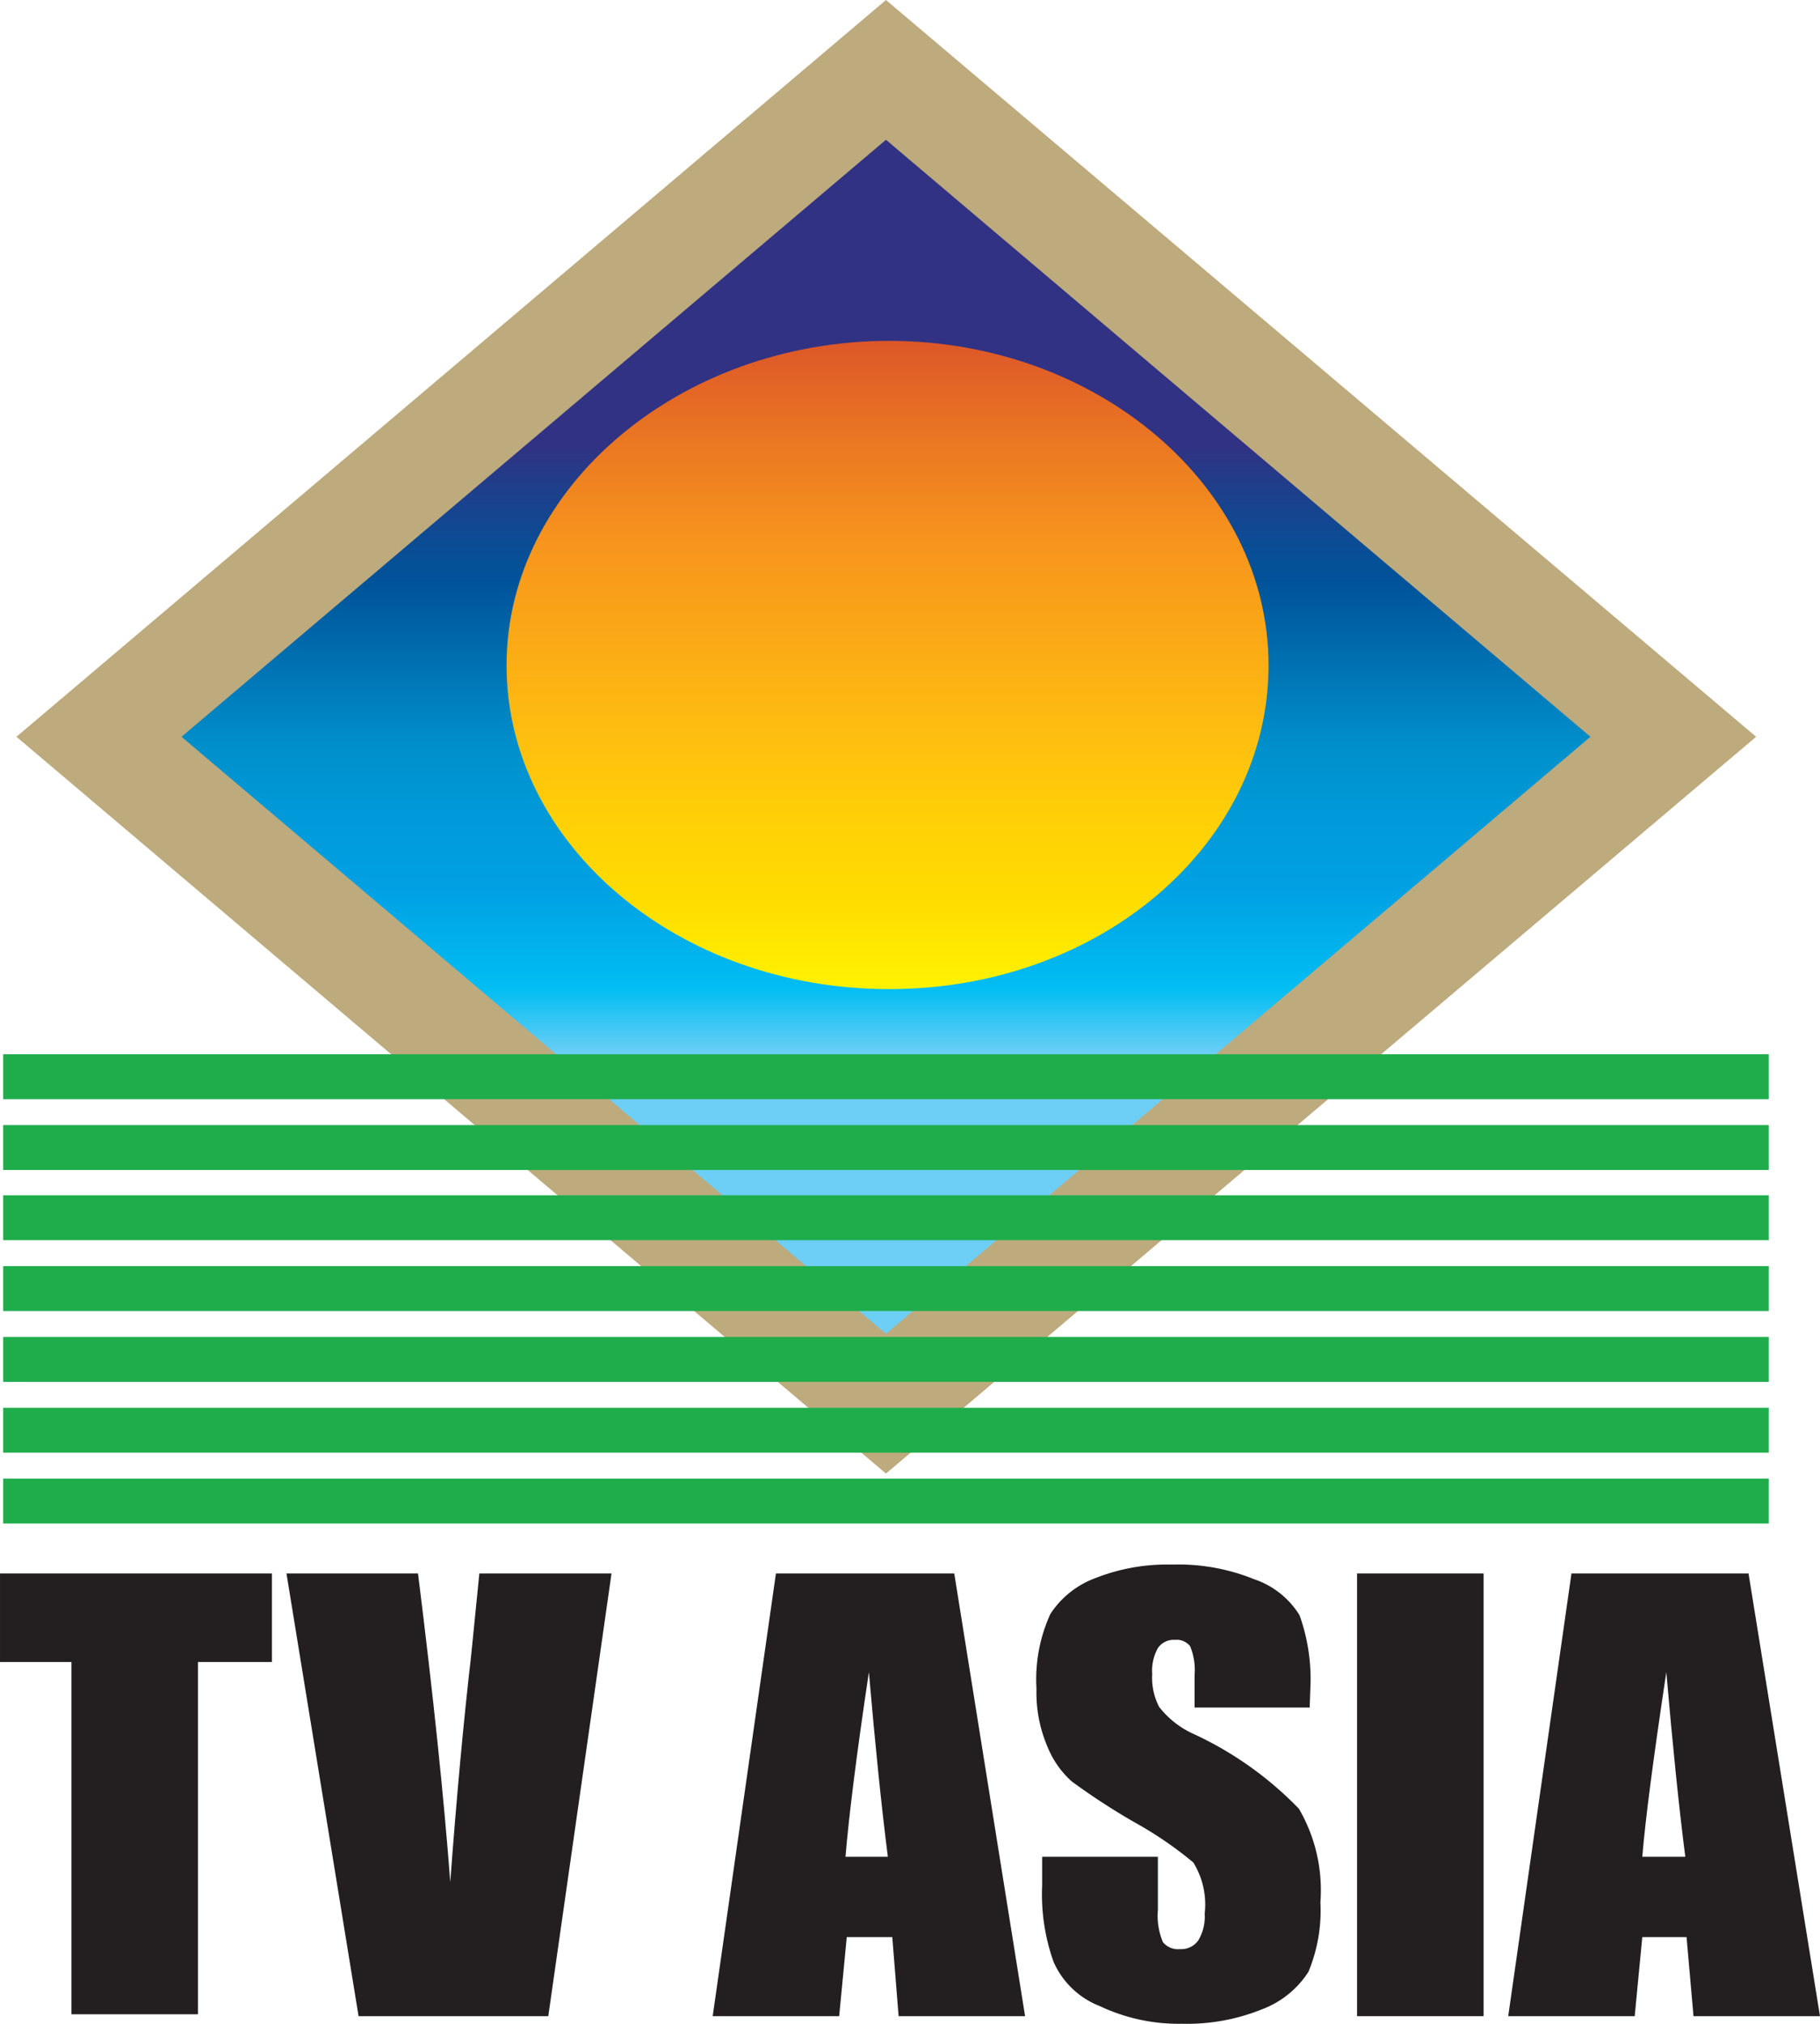 <svg width="719.48" height="800" data-name="Layer 1" version="1.1" viewBox="0 0 719.48 800" xmlns="http://www.w3.org/2000/svg">
 <defs>
  <linearGradient id="linear-gradient" x1="-4191" x2="-4191" y1="-3193.1" y2="-3217.8" gradientTransform="matrix(.39 0 0 .39 1649.7 1262)" gradientUnits="userSpaceOnUse">
   <stop stop-color="#6dcff6" offset="0"/>
   <stop stop-color="#00bdf2" offset=".11"/>
   <stop stop-color="#00a1e4" offset=".27"/>
   <stop stop-color="#0099d8" offset=".4"/>
   <stop stop-color="#008fcb" offset=".51"/>
   <stop stop-color="#00549a" offset=".77"/>
   <stop stop-color="#094e96" offset=".83"/>
   <stop stop-color="#213d8a" offset=".94"/>
   <stop stop-color="#313283" offset="1"/>
  </linearGradient>
  <linearGradient id="linear-gradient-2" x1="-3699.1" x2="-3699.1" y1="-3328.8" y2="-3355" gradientTransform="matrix(9.75 0 0 9.75 36416 32846)" gradientUnits="userSpaceOnUse">
   <stop stop-color="#fff200" offset="0"/>
   <stop stop-color="#fd0" offset=".13"/>
   <stop stop-color="#ffd106" offset=".25"/>
   <stop stop-color="#ffc20e" offset=".36"/>
   <stop stop-color="#f7941d" offset=".69"/>
   <stop stop-color="#e87223" offset=".87"/>
   <stop stop-color="#dd5728" offset="1"/>
  </linearGradient>
 </defs>
 <g transform="matrix(24.999 0 0 24.999 -165.24 0)" fill="#231f20">
  <path class="cls-1" d="m10.91 24.88v1.4h-1.17v5.57h-2v-5.57h-1.13v-1.4z"/>
  <path class="cls-1" d="m16.28 24.88-1 7h-3l-1.14-7h2.08c0.24 1.92 0.41 3.55 0.51 4.88 0.1-1.35 0.21-2.54 0.33-3.58l0.13-1.3z"/>
  <path class="cls-1" d="m21.7 24.88 1.12 7h-2l-0.1-1.25h-0.72l-0.12 1.25h-2l1-7zm-1.05 4.48c-0.1-0.78-0.2-1.76-0.3-2.92-0.2 1.33-0.32 2.31-0.37 2.92z"/>
  <path class="cls-1" d="m27.32 27h-1.82v-0.51a1 1 0 0 0-0.07-0.46 0.27 0.27 0 0 0-0.24-0.1 0.3 0.3 0 0 0-0.27 0.13 0.73 0.73 0 0 0-0.09 0.41 1 1 0 0 0 0.11 0.52 1.44 1.44 0 0 0 0.55 0.43 5.55 5.55 0 0 1 1.66 1.18 2.56 2.56 0 0 1 0.34 1.48 2.52 2.52 0 0 1-0.19 1.1 1.5 1.5 0 0 1-0.73 0.59 3.16 3.16 0 0 1-1.27 0.23 2.91 2.91 0 0 1-1.3-0.28 1.32 1.32 0 0 1-0.73-0.7 3.18 3.18 0 0 1-0.18-1.21v-0.45h1.83v0.84a1.07 1.07 0 0 0 0.08 0.51 0.31 0.31 0 0 0 0.27 0.11 0.33 0.33 0 0 0 0.29-0.14 0.73 0.73 0 0 0 0.1-0.42 1.26 1.26 0 0 0-0.18-0.81 5.91 5.91 0 0 0-0.92-0.63 10.7 10.7 0 0 1-1-0.65 1.48 1.48 0 0 1-0.39-0.56 2.18 2.18 0 0 1-0.17-0.91 2.49 2.49 0 0 1 0.22-1.18 1.45 1.45 0 0 1 0.72-0.57 3.07 3.07 0 0 1 1.2-0.21 3.18 3.18 0 0 1 1.3 0.23 1.35 1.35 0 0 1 0.72 0.57 3 3 0 0 1 0.17 1.18z"/>
  <path class="cls-1" d="m30.07 24.88v7h-2v-7z"/>
  <path class="cls-1" d="m34.26 24.88 1.13 7h-2l-0.11-1.25h-0.7l-0.12 1.25h-2l1-7zm-1 4.48c-0.1-0.78-0.2-1.76-0.3-2.92-0.2 1.33-0.33 2.31-0.38 2.92z"/>
 </g>
 <polygon class="cls-2" transform="matrix(24.999 0 0 24.999 -165.24 0)" points="20.62 23.3 34.38 11.65 20.62 0 6.87 11.65" fill="#bdaa7d"/>
 <polygon class="cls-3" transform="matrix(24.999 0 0 24.999 -165.24 0)" points="20.62 21.09 31.76 11.65 20.62 2.21 9.48 11.65" fill="url(#linear-gradient)"/>
 <path class="cls-4" d="m351.49 390.99c83.497 0 149.99-57.248 149.99-128 0-70.748-67.748-128.25-149.99-128.25s-151.24 57.498-151.24 128.25c0 70.748 67.748 128 151.24 128z" fill="url(#linear-gradient-2)" stroke-width="24.999"/>
 <g fill="#1fad4c" stroke-width="24.999">
  <rect class="cls-5" x="1.25" y="416.74" width="697.98" height="17.749"/>
  <rect class="cls-5" x="1.25" y="444.73" width="697.98" height="17.749"/>
  <rect class="cls-5" x="1.25" y="472.48" width="697.98" height="17.749"/>
  <rect class="cls-5" x="1.25" y="500.48" width="697.98" height="17.749"/>
  <rect class="cls-5" x="1.25" y="528.48" width="697.98" height="17.749"/>
  <rect class="cls-5" x="1.25" y="556.48" width="697.98" height="17.749"/>
  <rect class="cls-5" x="1.25" y="584.48" width="697.98" height="17.749"/>
 </g>
</svg>
